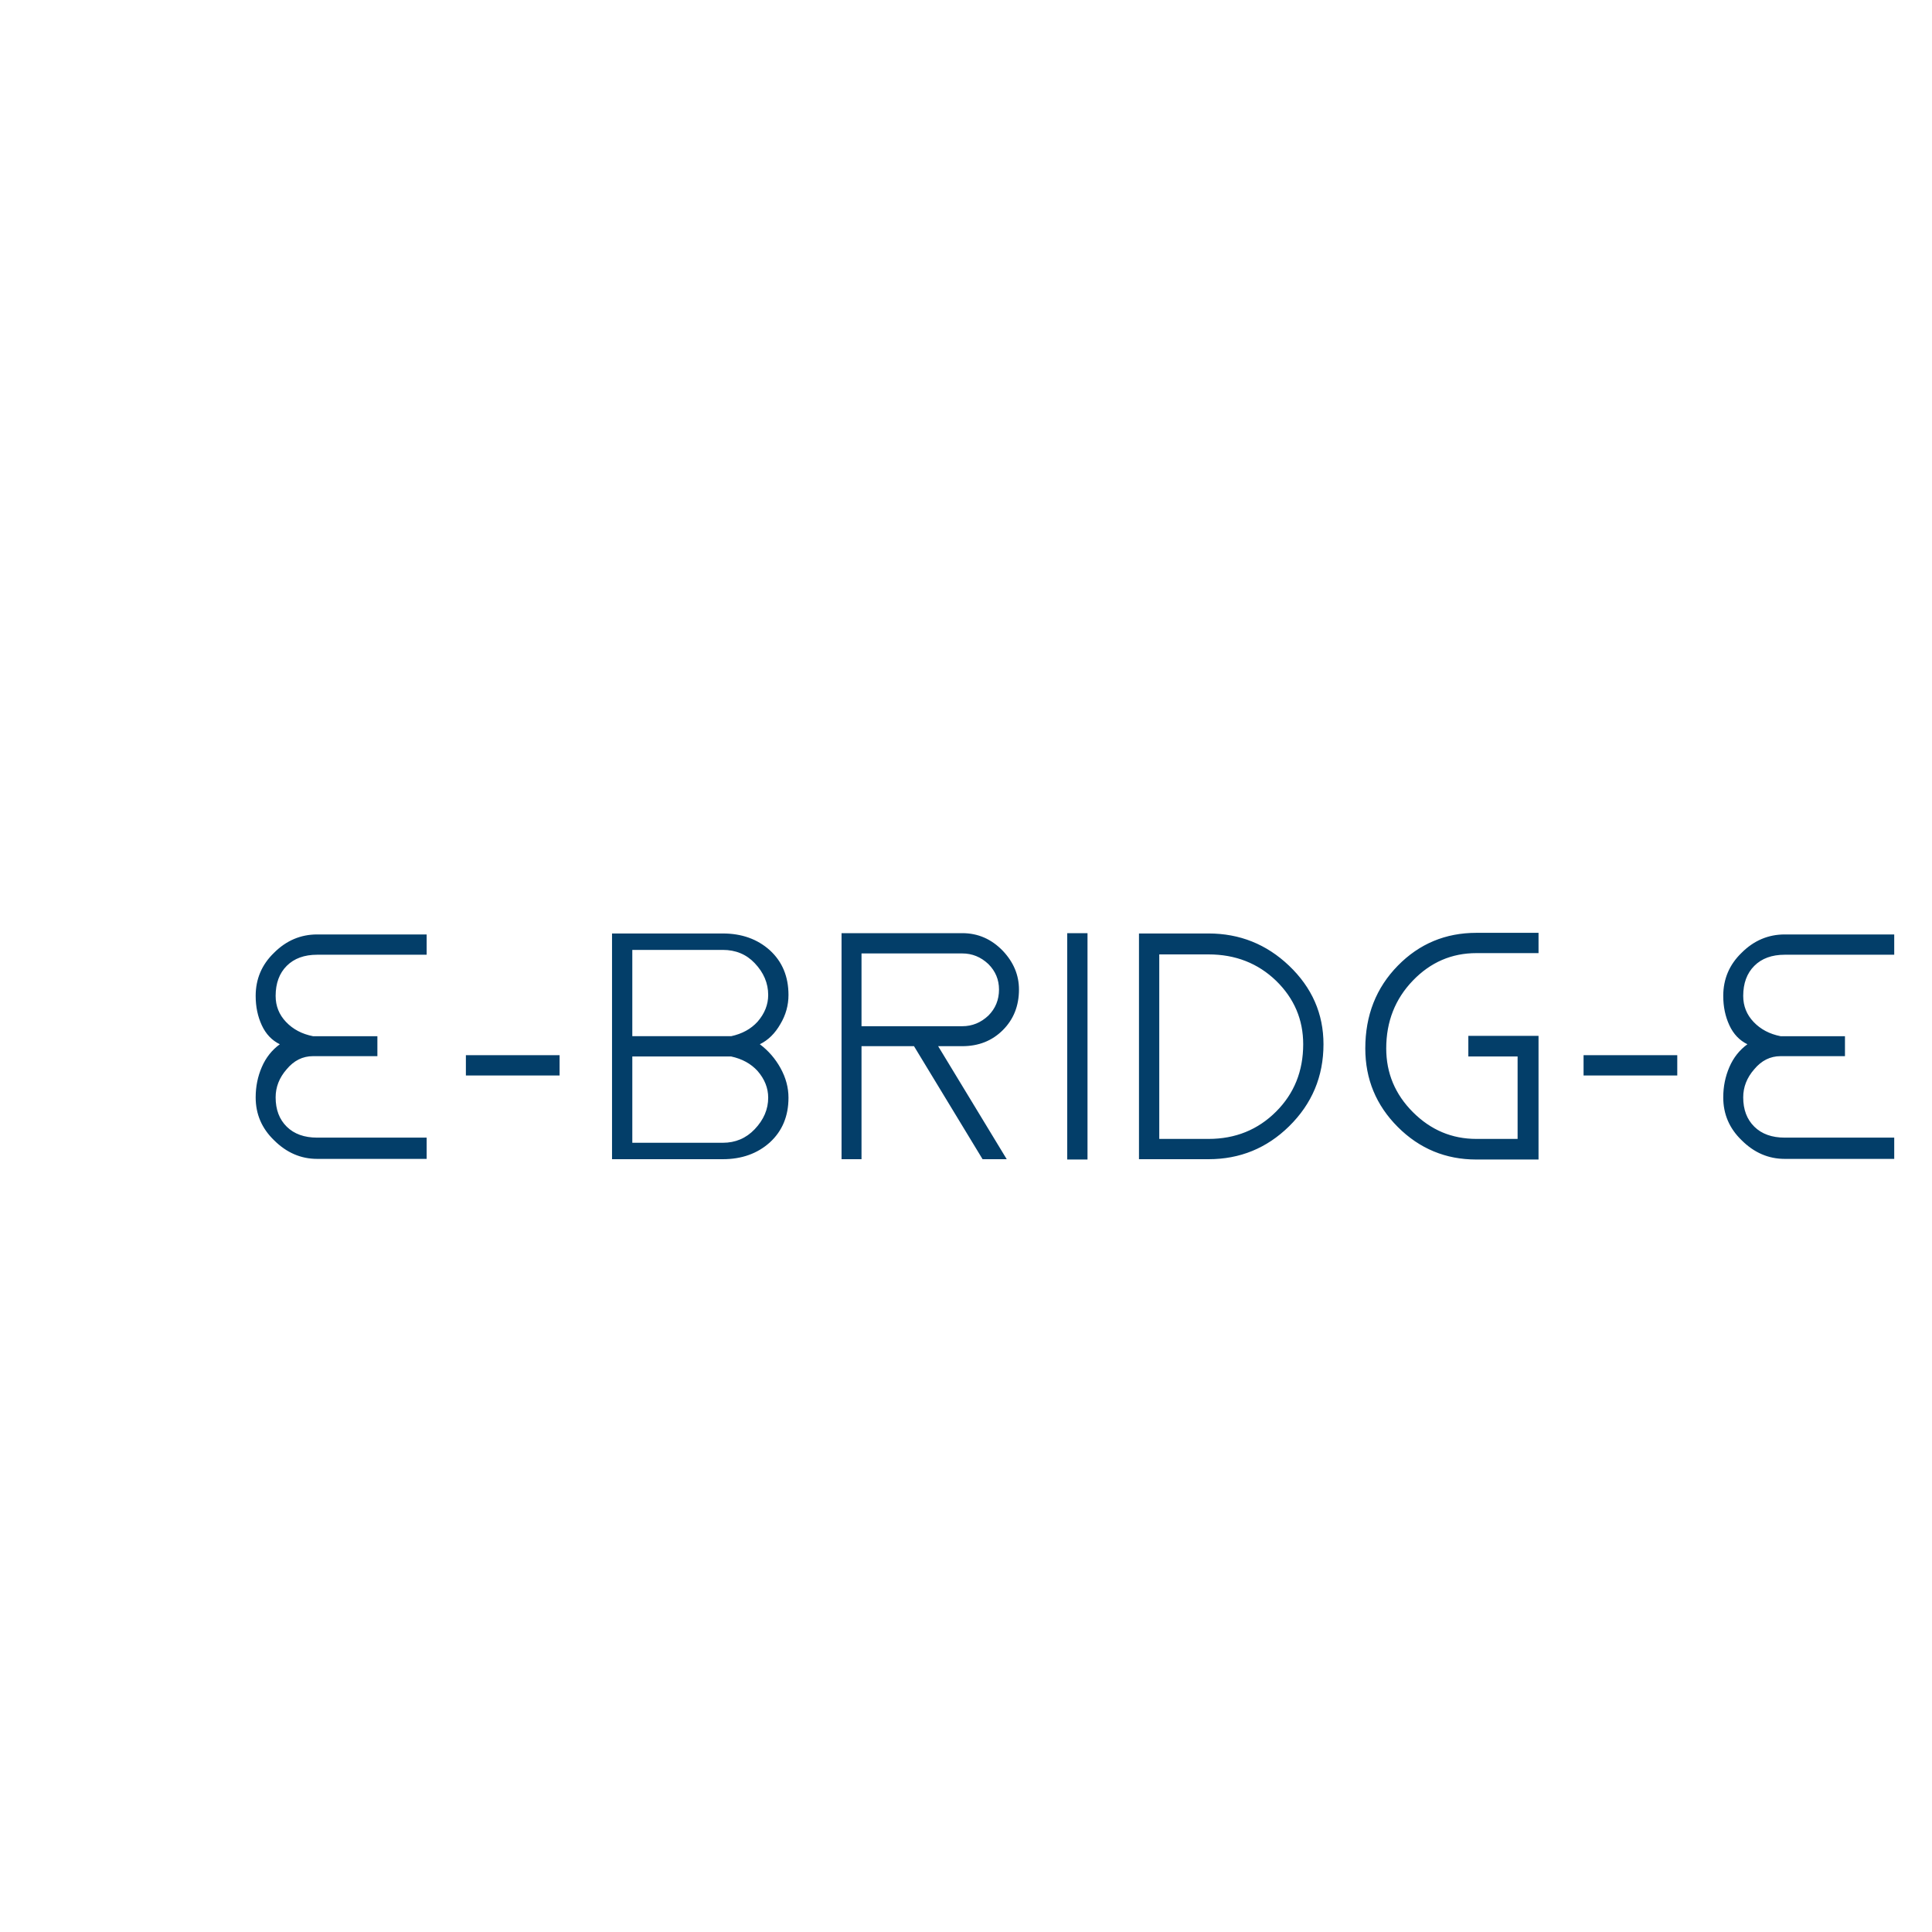 <?xml version="1.0"?>
<svg version="1.1" xmlns="http://www.w3.org/2000/svg" width="120" height="120" style=""><path fill="#033e69" d="M17.12,68.16q0-0.96,0.68-1.74q0.68-0.82,1.64-0.82l0.26,0l3.74,0l0-1.24l-3.74,0l-0.26,0q-1.02-0.2-1.67-0.88t-0.65-1.62q0-1.18,0.69-1.87t1.89-0.69l6.8,0l0-1.26l-6.8,0q-1.54,0-2.68,1.14q-1.14,1.1-1.14,2.68q0,1,0.38,1.82t1.12,1.18q-0.74,0.54-1.12,1.42t-0.38,1.88q0,1.56,1.14,2.66q1.16,1.16,2.68,1.16l6.8,0l0-1.32l-6.8,0q-1.2,0-1.89-0.68t-0.69-1.82z M28.937,66.8l5.82,0l0-1.26l-5.82,0l0,1.26z M47.194,64.86q0.78-0.38,1.28-1.26q0.5-0.84,0.5-1.8q0-1.72-1.16-2.78q-1.16-1.04-2.92-1.04l-5.62,0l-0.24,0l-1.02,0l0,14.02l1.02,0l0.24,0l5.62,0q1.76,0,2.92-1.04q1.16-1.06,1.16-2.78q0-0.94-0.49-1.83t-1.29-1.49z M39.274,59l5.62,0q1.2,0,1.98,0.82q0.84,0.88,0.84,1.98q0,0.9-0.66,1.66q-0.62,0.68-1.64,0.9l-0.52,0l-5.62,0l0-5.36z M44.894,70.98l-5.62,0l0-5.36l5.62,0l0.52,0q1.02,0.22,1.64,0.9q0.66,0.76,0.66,1.66q0,1.08-0.84,1.96q-0.8,0.84-1.98,0.84z M58.27,64.98l1.5,0q1.52,0,2.52-1t1-2.52q0-1.34-1-2.4q-1.06-1.1-2.52-1.1l-6.26,0l-1.24,0l0,14.04l1.24,0l0-7.02l3.26,0l4.26,7.02l1.5,0z M53.51,63.74l0-4.52l6.26,0q0.92,0,1.62,0.66q0.66,0.66,0.66,1.58q0,0.96-0.66,1.62q-0.7,0.66-1.62,0.66l-6.26,0z M66.287,72.02l1.26,0l0-14.06l-1.26,0l0,14.06z M75.064,57.98l-3.06,0l-0.76,0l-0.5,0l0,14.02l0.5,0l0.76,0l3.06,0q2.92,0,5-2.04q2.14-2.1,2.14-5.1q0-2.84-2.14-4.88q-2.1-2-5-2z M75.064,70.74l-3.06,0l0-11.46l3.06,0q2.5,0,4.2,1.64q1.68,1.64,1.68,3.94q0,2.5-1.68,4.18q-1.7,1.7-4.2,1.7z M91.701,59.2l3.86,0l0-1.26l-3.86,0q-2.88,0-4.88,2.04q-2.02,2.06-2.02,5.14q0,2.86,2.02,4.88t4.88,2.02l2.56,0l1.3,0l0-1.28l0-6.4l-1.3,0l-3.06,0l0,1.28l3.06,0l0,5.12l-2.56,0q-2.28,0-3.94-1.66t-1.66-3.96q0-2.5,1.66-4.22q1.64-1.7,3.94-1.7z M98.358,66.8l5.82,0l0-1.26l-5.82,0l0,1.26z M108.274,68.16q0-0.96,0.68-1.74q0.68-0.82,1.64-0.82l0.26,0l3.74,0l0-1.24l-3.74,0l-0.26,0q-1.02-0.2-1.67-0.88t-0.65-1.62q0-1.18,0.69-1.87t1.89-0.69l6.8,0l0-1.26l-6.8,0q-1.54,0-2.68,1.14q-1.14,1.1-1.14,2.68q0,1,0.38,1.82t1.12,1.18q-0.74,0.54-1.12,1.42t-0.38,1.88q0,1.56,1.14,2.66q1.16,1.16,2.68,1.16l6.8,0l0-1.32l-6.8,0q-1.2,0-1.89-0.68t-0.69-1.82z"/><path fill="#" d=""/></svg>
